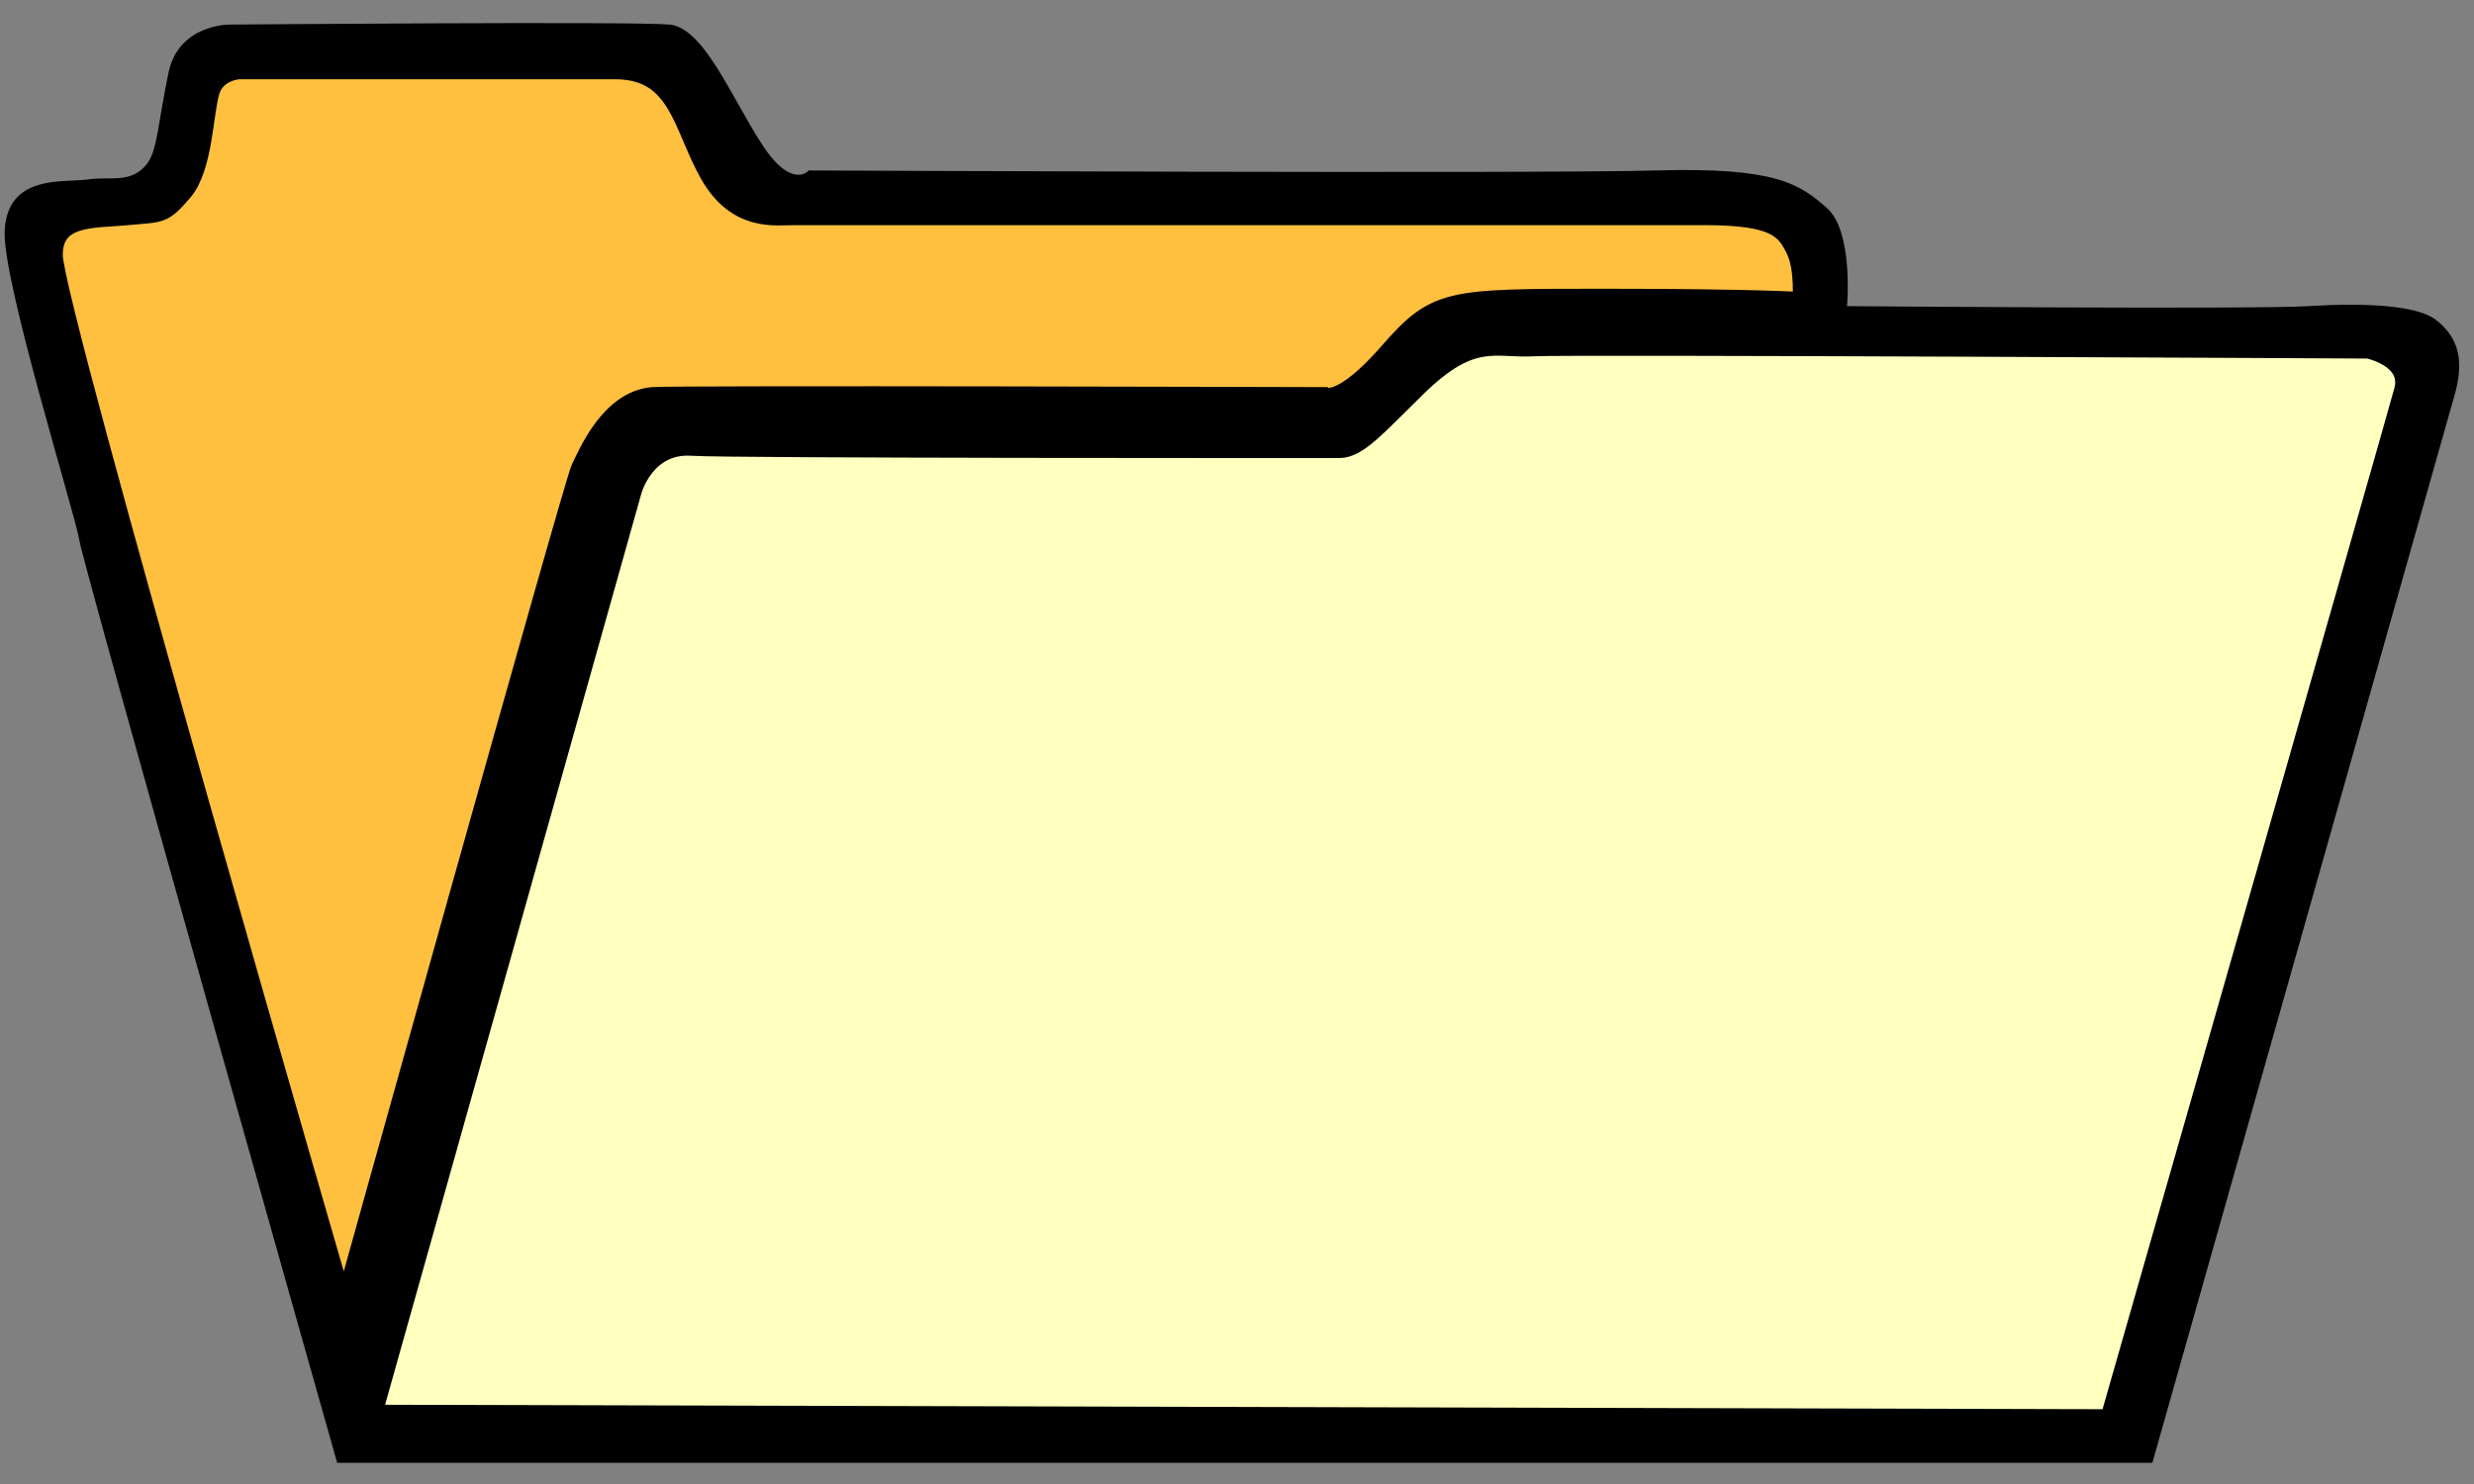 <svg width="70" height="42">
 <rect width="100%" height="100%" fill="#808080" stroke="none"/>
 <!-- Open folder 1.eps converted by ill2svg.pl -->
 <g style="fill: #000000">
  <path d="M9.54 41.4L60.9 41.4C60.9 41.4 69.156 12.216 69.348 11.544C69.54 10.872 69.924 9.816 68.916 9.048C68.366 8.628 66.852 8.568 65.316 8.664C63.78 8.76 52.26 8.664 52.26 8.664C52.26 8.664 52.452 6.552 51.684 5.88C50.916 5.208 50.244 4.728 46.884 4.824C43.524 4.92 22.884 4.824 22.884 4.824C22.884 4.824 22.404 5.4 21.54 4.056C20.676 2.712 19.908 0.792 18.948 0.696C17.988 0.6 6.468 0.696 6.468 0.696C6.468 0.696 5.06 0.696 4.772 2.04C4.484 3.384 4.459 4.253 4.164 4.632C3.716 5.208 3.14 4.984 2.468 5.08C1.796 5.176 0.196 4.92 0.132 6.552C0.076 7.994 2.148 14.616 2.244 15.288C2.34 15.96 9.54 41.4 9.54 41.4z"/>
 </g>
 <g style="fill: #ffffc0; stroke:#000000; stroke-width:0.6">
  <path d="M10.5 40.056L17.86 13.88C17.86 13.88 18.228 12.504 19.588 12.6C20.61 12.672 37.38 12.664 37.892 12.664C38.404 12.664 38.9 12.081 40.068 10.936C41.652 9.384 42.308 9.848 43.396 9.784C44.355 9.728 67.012 9.848 67.012 9.848C67.012 9.848 68.292 10.104 68.036 11.064C67.78 12.024 59.716 40.184 59.716 40.184L10.5 40.056z"/>
 </g>
 <g style="fill: #ffc040; stroke:#000000; stroke-width:0.6">
  <path d="M9.732 37.08C9.732 37.08 16.26 13.656 16.452 13.272C16.644 12.888 17.268 11.352 18.468 11.256C19.138 11.202 37.476 11.256 37.476 11.256C37.476 11.256 37.956 11.544 39.3 10.008C40.644 8.472 40.932 8.472 45.348 8.472C49.764 8.472 51.012 8.568 51.012 8.568C51.012 8.568 51.108 7.608 50.82 7.032C50.532 6.456 50.244 6.072 48.228 6.072C46.212 6.072 23.076 6.072 22.5 6.072C21.924 6.072 20.868 6.264 20.1 4.92C19.332 3.576 19.236 1.944 17.412 1.944C15.588 1.944 6.756 1.944 6.756 1.944C6.756 1.944 6.116 1.976 5.924 2.552C5.732 3.128 5.732 4.728 5.156 5.4C4.58 6.072 4.563 5.978 3.62 6.072C2.66 6.168 1.476 6.04 1.476 7.224C1.476 8.664 9.732 37.08 9.732 37.08z"/>
 </g>
</svg>

